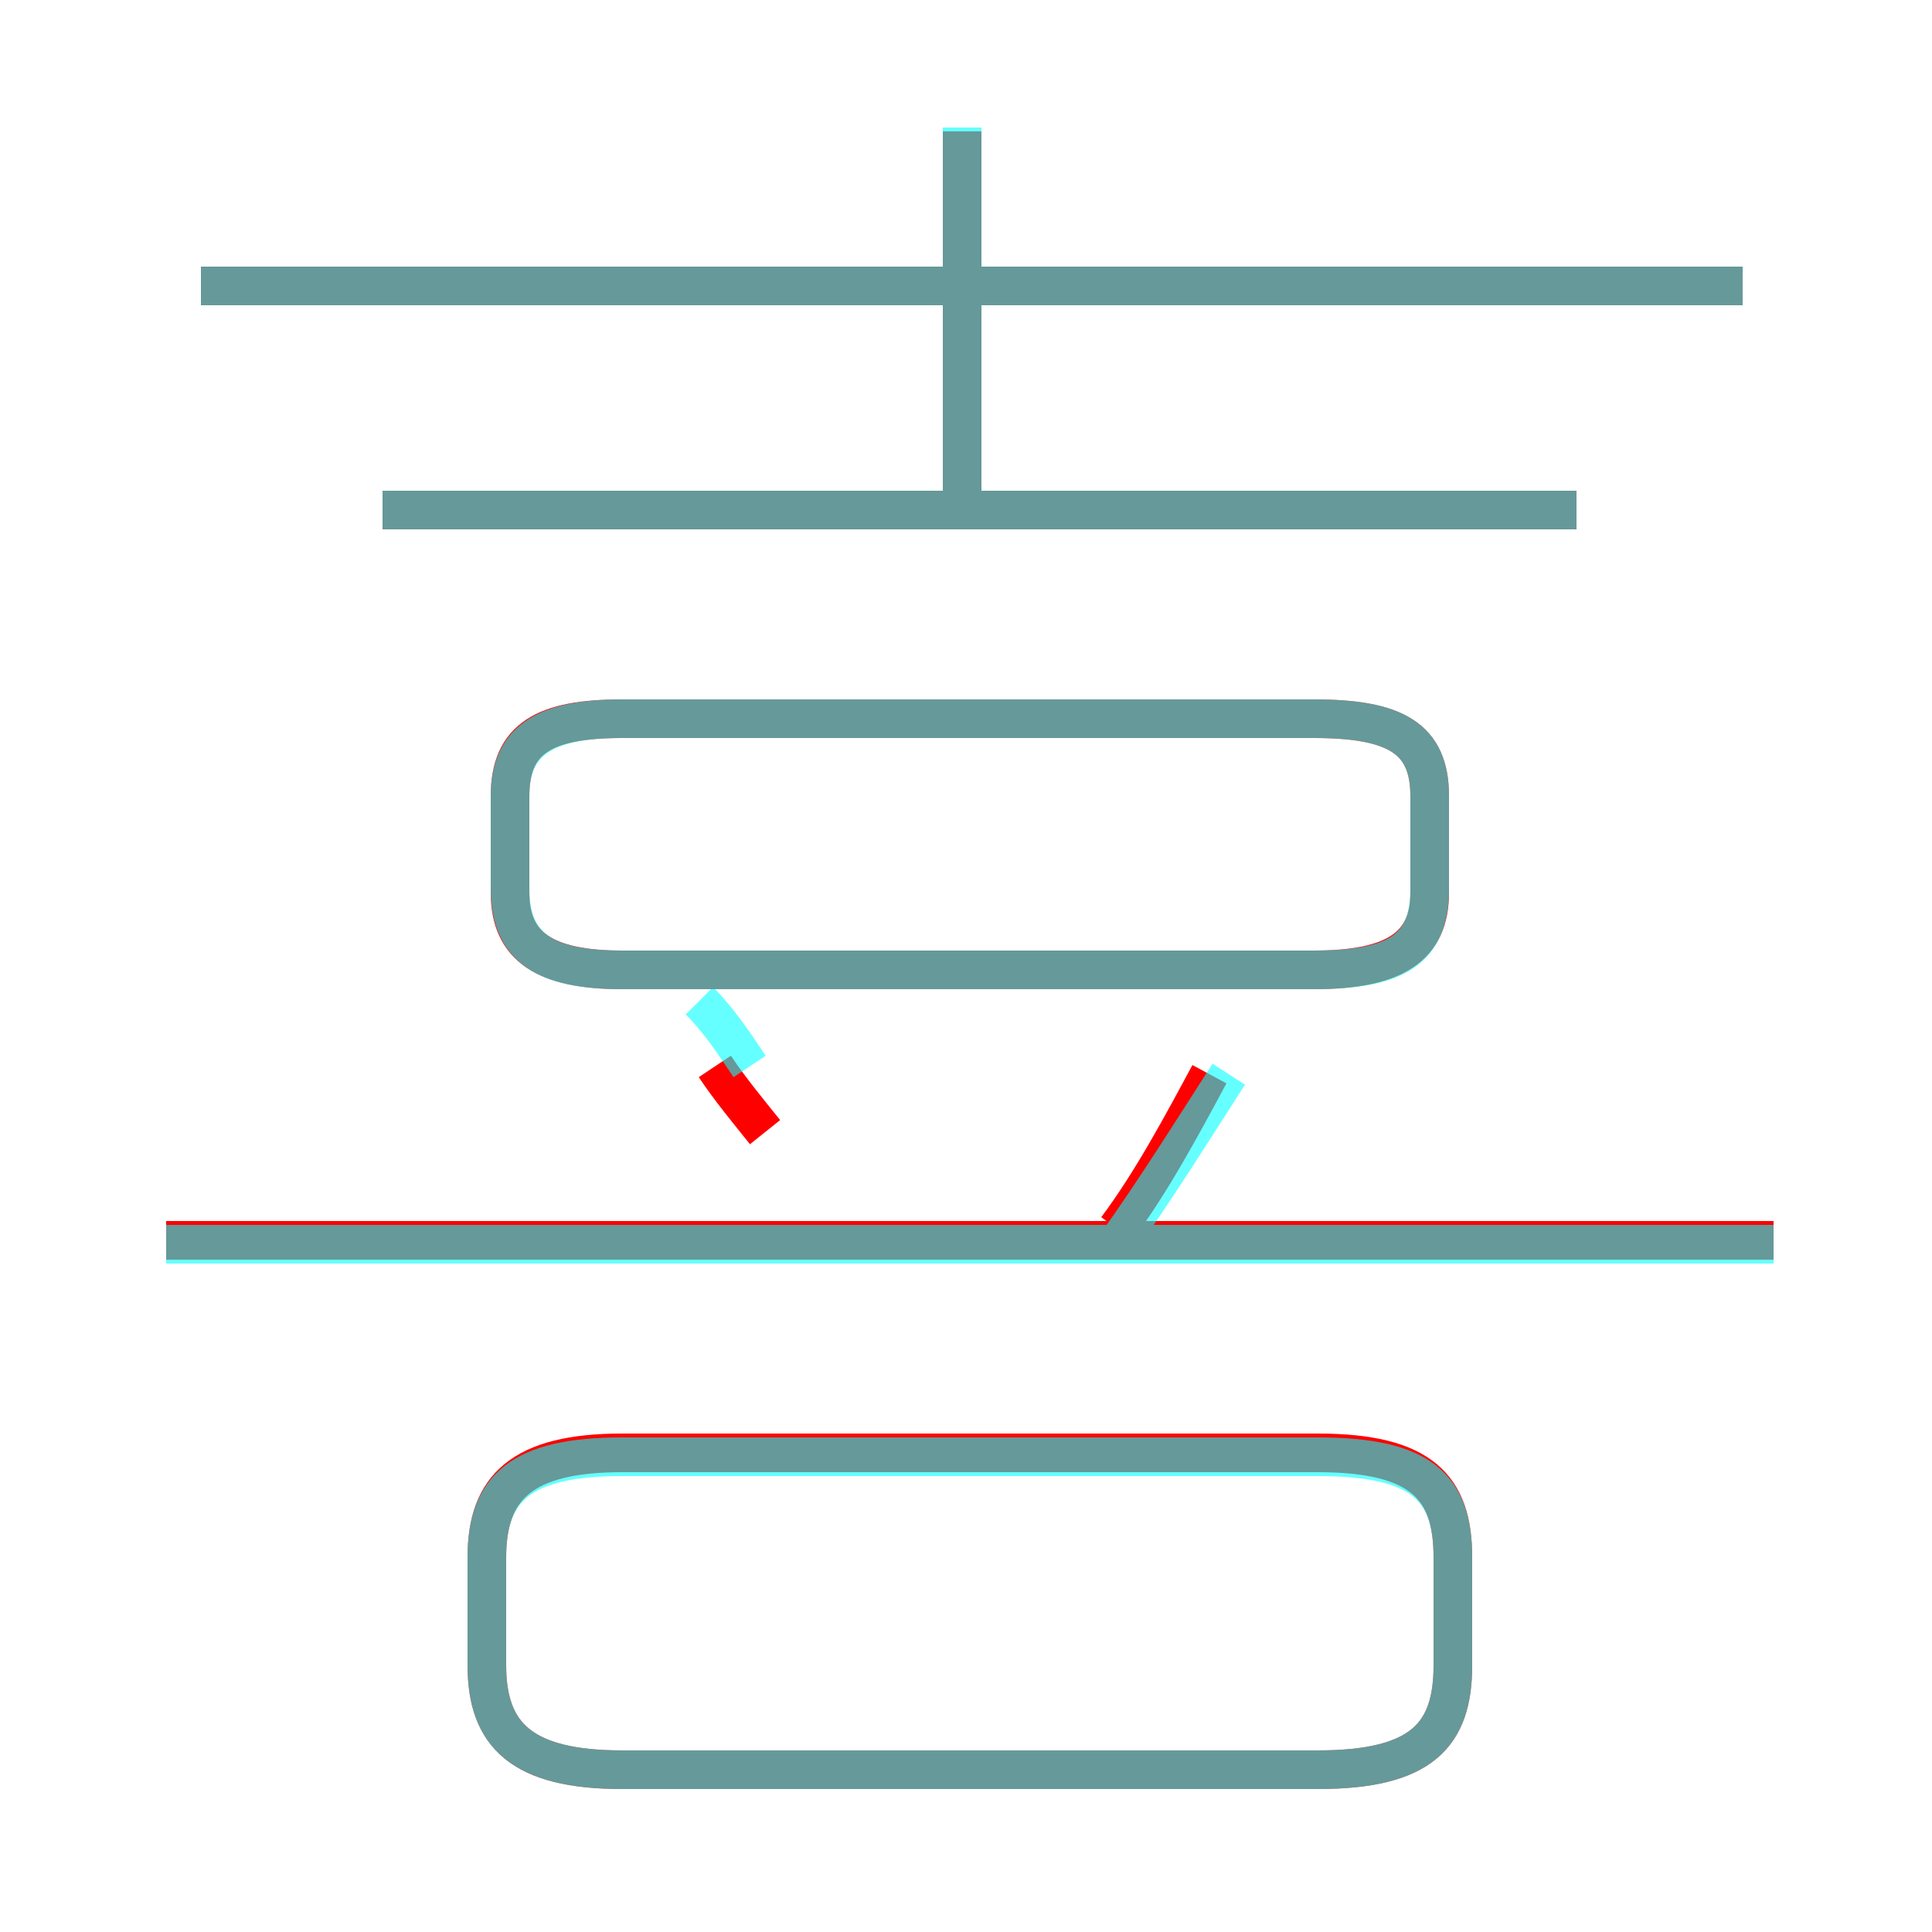<?xml version='1.0' encoding='utf8'?>
<svg viewBox="0.0 -6.0 50.0 50.0" version="1.1" xmlns="http://www.w3.org/2000/svg">
<rect x="0.0" y="-6.0" width="50.0" height="50.0" fill="#333333" stroke="none"/>
<rect x="-1000" y="-1000" width="2000" height="2000" stroke="white" fill="white"/>
<g style="fill:none;stroke:rgba(255, 0, 0, 1);  stroke-width:1"><path d="M 16.1 1.8 L 34.1 1.8 C 36.8 1.8 37.6 0.9 37.6 -0.9 L 37.6 -3.7 C 37.6 -5.5 36.8 -6.4 34.1 -6.4 L 16.1 -6.4 C 13.5 -6.4 12.6 -5.5 12.6 -3.7 L 12.6 -0.9 C 12.6 0.9 13.5 1.8 16.1 1.8 Z M 19.8 -14.7 C 19.4 -15.2 18.9 -15.8 18.5 -16.4 M 45.9 -11.9 L 4.3 -11.9 M 28.9 -12.2 C 29.8 -13.4 30.6 -14.9 31.3 -16.2 M 16.1 -18.9 L 34.0 -18.9 C 36.1 -18.9 37.0 -19.5 37.0 -20.9 L 37.0 -23.4 C 37.0 -24.9 36.1 -25.4 34.0 -25.4 L 16.1 -25.4 C 14.1 -25.4 13.2 -24.9 13.2 -23.4 L 13.2 -20.9 C 13.2 -19.5 14.1 -18.9 16.1 -18.9 Z M 40.8 -30.8 L 9.9 -30.8 M 24.9 -30.5 L 24.9 -40.6 M 45.1 -36.6 L 5.2 -36.6" transform="translate(0.0 38.0)" />
</g>
<g style="fill:none;stroke:rgba(0, 255, 255, 0.6);  stroke-width:1">
<path d="M 16.1 1.8 L 34.1 1.8 C 36.8 1.8 37.6 0.9 37.6 -0.9 L 37.6 -3.7 C 37.6 -5.5 36.8 -6.3 34.1 -6.3 L 16.1 -6.3 C 13.5 -6.3 12.6 -5.5 12.6 -3.7 L 12.6 -0.9 C 12.6 0.9 13.5 1.8 16.1 1.8 Z M 19.4 -16.4 C 19.0 -17.0 18.6 -17.6 18.1 -18.1 M 45.9 -11.8 L 4.3 -11.8 M 28.9 -11.8 C 29.9 -13.2 30.9 -14.8 31.8 -16.2 M 16.1 -18.9 L 34.0 -18.9 C 36.1 -18.9 37.0 -19.4 37.0 -21.0 L 37.0 -23.4 C 37.0 -24.9 36.1 -25.4 34.0 -25.4 L 16.1 -25.4 C 14.2 -25.4 13.2 -24.9 13.2 -23.4 L 13.2 -21.0 C 13.2 -19.4 14.2 -18.9 16.1 -18.9 Z M 40.8 -30.8 L 9.9 -30.8 M 24.9 -31.1 L 24.9 -40.7 M 45.1 -36.6 L 5.2 -36.6" transform="translate(0.0 38.0)" />
</g>
</svg>